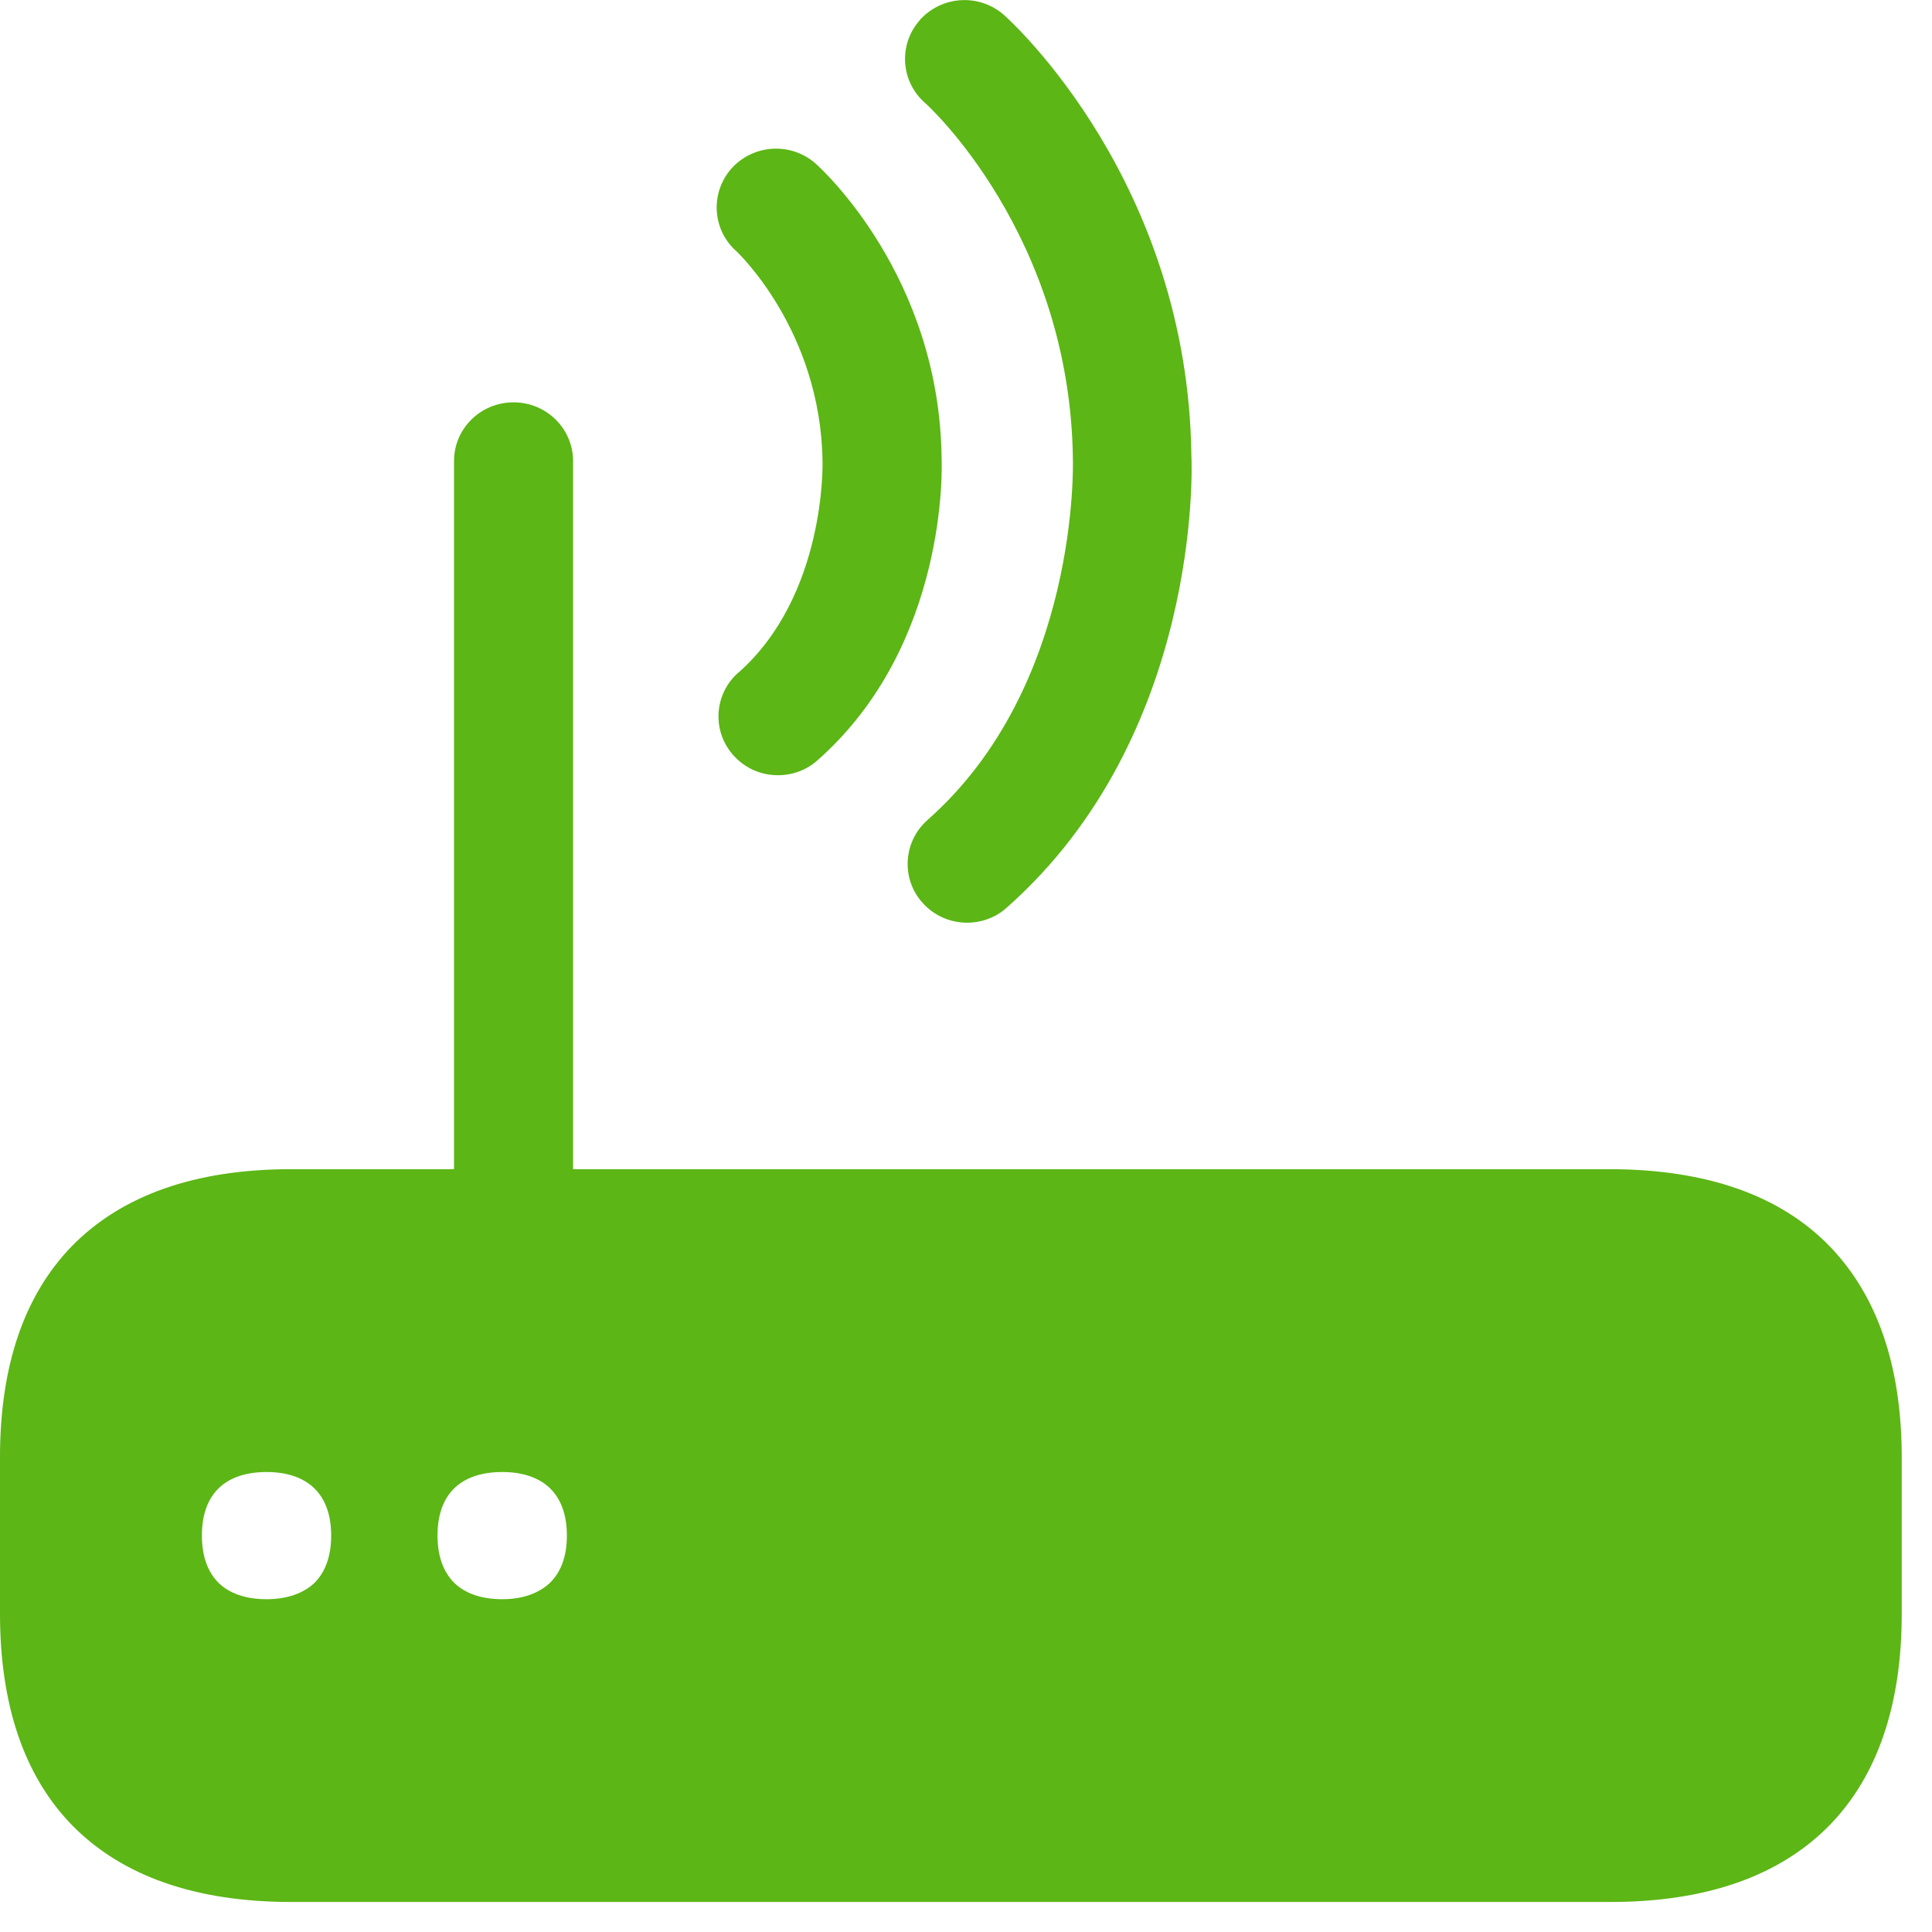 <?xml version="1.0" encoding="UTF-8"?>
<svg width="24px" height="24px" viewBox="0 0 24 24" version="1.1" xmlns="http://www.w3.org/2000/svg" xmlns:xlink="http://www.w3.org/1999/xlink">
    <title>3.Masa/Router_3Masa</title>
    <g id="Symbols" stroke="none" stroke-width="1" fill="none" fill-rule="evenodd">
        <g id="3.Masa/Router_3Masa" fill="#5CB615" fill-rule="nonzero">
            <path d="M13.328,5.708 C13.297,2.911 11.506,1.287 11.486,1.274 C11.187,1.008 11.16,0.551 11.425,0.252 C11.429,0.249 11.432,0.245 11.432,0.242 C11.708,-0.057 12.171,-0.081 12.474,0.188 C12.568,0.272 14.763,2.266 14.8,5.671 C14.807,5.788 14.924,9.139 12.504,11.277 C12.37,11.398 12.192,11.462 12.013,11.462 C11.805,11.462 11.603,11.375 11.462,11.217 C11.193,10.921 11.217,10.461 11.516,10.192 L11.523,10.185 C13.412,8.518 13.328,5.734 13.328,5.708 L13.328,5.708 Z M10.218,5.738 C10.198,4.104 9.156,3.129 9.146,3.119 C8.847,2.854 8.82,2.397 9.086,2.094 L9.092,2.087 C9.368,1.788 9.832,1.765 10.134,2.034 C10.198,2.091 11.674,3.429 11.697,5.697 C11.701,5.768 11.782,8.01 10.155,9.445 C10.02,9.566 9.845,9.63 9.664,9.63 C9.452,9.63 9.254,9.543 9.113,9.385 C8.844,9.089 8.867,8.632 9.163,8.363 C9.166,8.36 9.17,8.356 9.173,8.356 C10.259,7.395 10.218,5.755 10.218,5.738 L10.218,5.738 Z M6.837,19.657 C6.968,19.526 7.042,19.334 7.042,19.076 C7.042,18.538 6.726,18.286 6.239,18.286 C5.751,18.286 5.435,18.534 5.435,19.076 C5.435,19.334 5.509,19.526 5.637,19.657 C5.778,19.798 5.987,19.866 6.239,19.866 C6.487,19.866 6.696,19.795 6.837,19.657 Z M3.913,19.657 C4.04,19.526 4.114,19.334 4.114,19.076 C4.114,18.538 3.798,18.286 3.311,18.286 C2.824,18.286 2.508,18.534 2.508,19.076 C2.508,19.334 2.582,19.526 2.709,19.657 C2.85,19.798 3.059,19.866 3.311,19.866 C3.563,19.866 3.771,19.795 3.913,19.657 Z M22.729,15.482 C23.321,16.094 23.624,16.971 23.624,18.104 L23.624,20.05 C23.624,21.18 23.321,22.064 22.729,22.672 C22.111,23.304 21.197,23.627 20.007,23.627 L3.617,23.627 C2.427,23.627 1.513,23.304 0.894,22.672 C0.299,22.061 0,21.176 0,20.047 L0,18.101 C0,16.971 0.299,16.091 0.894,15.479 C1.513,14.847 2.427,14.524 3.617,14.524 L5.64,14.524 L5.64,5.728 C5.64,5.324 5.97,4.998 6.38,4.998 C6.787,4.998 7.119,5.324 7.119,5.728 L7.119,14.524 L20.013,14.524 C21.197,14.528 22.114,14.847 22.729,15.482 L22.729,15.482 Z" id="Router_3Masa"></path>
        </g>
    </g>
</svg>